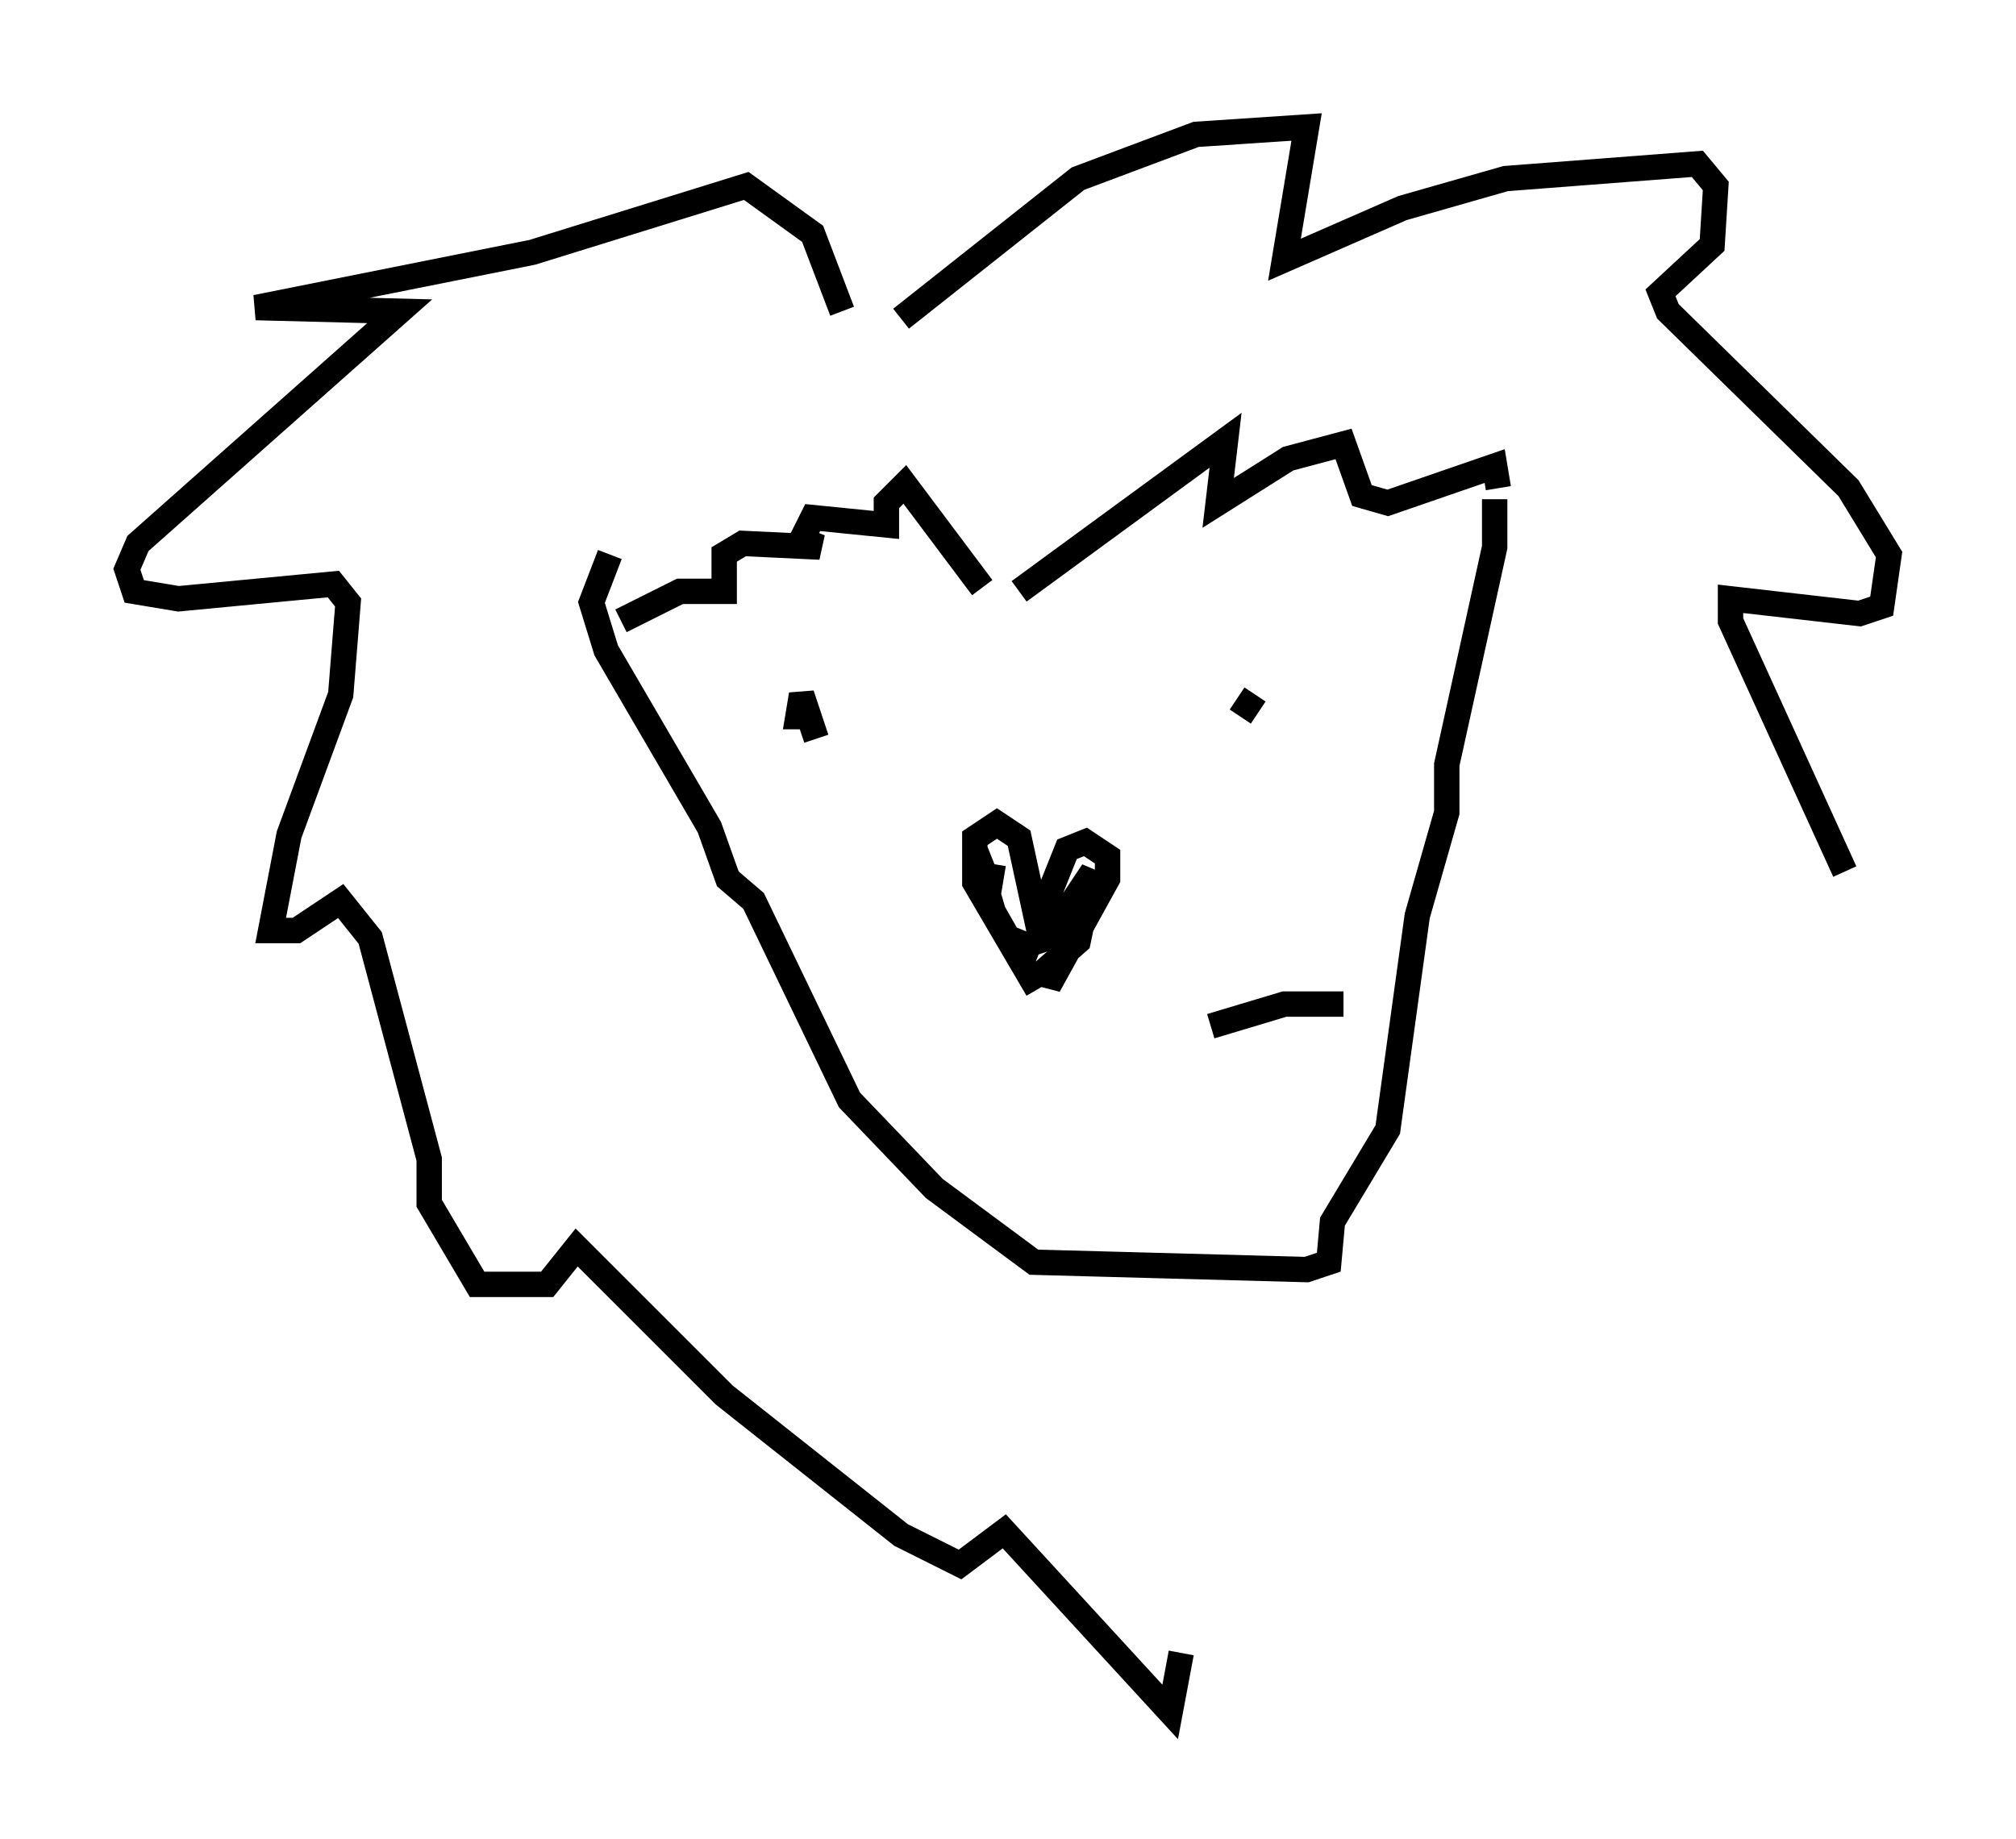<?xml version="1.0" encoding="utf-8" ?>
<svg baseProfile="full" height="72.458" version="1.1" width="79.43" xmlns="http://www.w3.org/2000/svg" xmlns:ev="http://www.w3.org/2001/xml-events" xmlns:xlink="http://www.w3.org/1999/xlink"><defs /><rect fill="white" height="72.458" width="79.43" x="0" y="0" /><path d="M35.503, 42.475 m12.201, -2.034 l2.905, -0.872 2.324, 0.0 m-12.056, -0.581 l-2.469, -4.212 0.0, -1.743 l0.872, -0.581 0.872, 0.581 l0.726, 3.341 1.162, -2.905 l0.726, -0.291 0.872, 0.581 l0.0, 0.872 -2.324, 4.212 l0.0, -0.726 1.162, -1.017 l0.581, -2.76 -1.743, 2.615 l-0.872, 0.291 -0.726, -0.291 l-0.581, -1.017 -0.726, -2.469 l0.581, 1.453 0.145, -0.872 m10.313, -6.682 l-0.581, 0.872 m-16.704, 0.872 l-0.581, -1.743 -0.145, 0.872 l0.581, 0.0 m6.682, -5.084 l-3.05, -4.067 -0.726, 0.726 l0.0, 0.872 -2.905, -0.291 l-0.436, 0.872 0.726, 0.291 l-3.05, -0.145 -0.726, 0.436 l0.0, 1.453 -1.743, 0.0 l-2.324, 1.162 m15.687, -1.162 l8.134, -5.955 -0.291, 2.469 l2.76, -1.743 2.179, -0.581 l0.726, 2.034 1.017, 0.291 l4.212, -1.453 0.145, 0.872 m-0.145, 0.436 l0.0, 1.888 -1.888, 8.57 l0.0, 1.888 -1.162, 4.067 l-1.162, 8.425 -2.179, 3.631 l-0.145, 1.598 -0.872, 0.291 l-10.749, -0.291 -3.922, -2.905 l-3.341, -3.486 -3.777, -7.844 l-1.017, -0.872 -0.726, -2.034 l-4.067, -6.972 -0.581, -1.888 l0.726, -1.888 m9.151, -9.587 l-1.162, -3.05 -2.615, -1.888 l-8.425, 2.615 -10.894, 2.179 l5.665, 0.145 -10.313, 9.151 l-0.436, 1.017 0.291, 0.872 l1.743, 0.291 6.101, -0.581 l0.581, 0.726 -0.291, 3.631 l-2.034, 5.52 -0.726, 3.777 l1.017, 0.0 1.743, -1.162 l1.162, 1.453 2.324, 8.715 l0.0, 1.743 1.888, 3.196 l2.76, 0.0 1.162, -1.453 l5.81, 5.81 6.972, 5.52 l2.324, 1.162 1.743, -1.307 l6.536, 7.117 0.436, -2.324 m-11.039, -52.581 l6.972, -5.52 4.648, -1.743 l4.358, -0.291 -0.872, 5.229 l4.648, -2.034 4.067, -1.162 l7.553, -0.581 0.726, 0.872 l-0.145, 2.324 -2.034, 1.888 l0.291, 0.726 7.117, 6.972 l1.598, 2.615 -0.291, 2.034 l-0.872, 0.291 -5.084, -0.581 l0.0, 0.872 4.503, 9.877 " fill="none" stroke="black" stroke-width="1" /></svg>